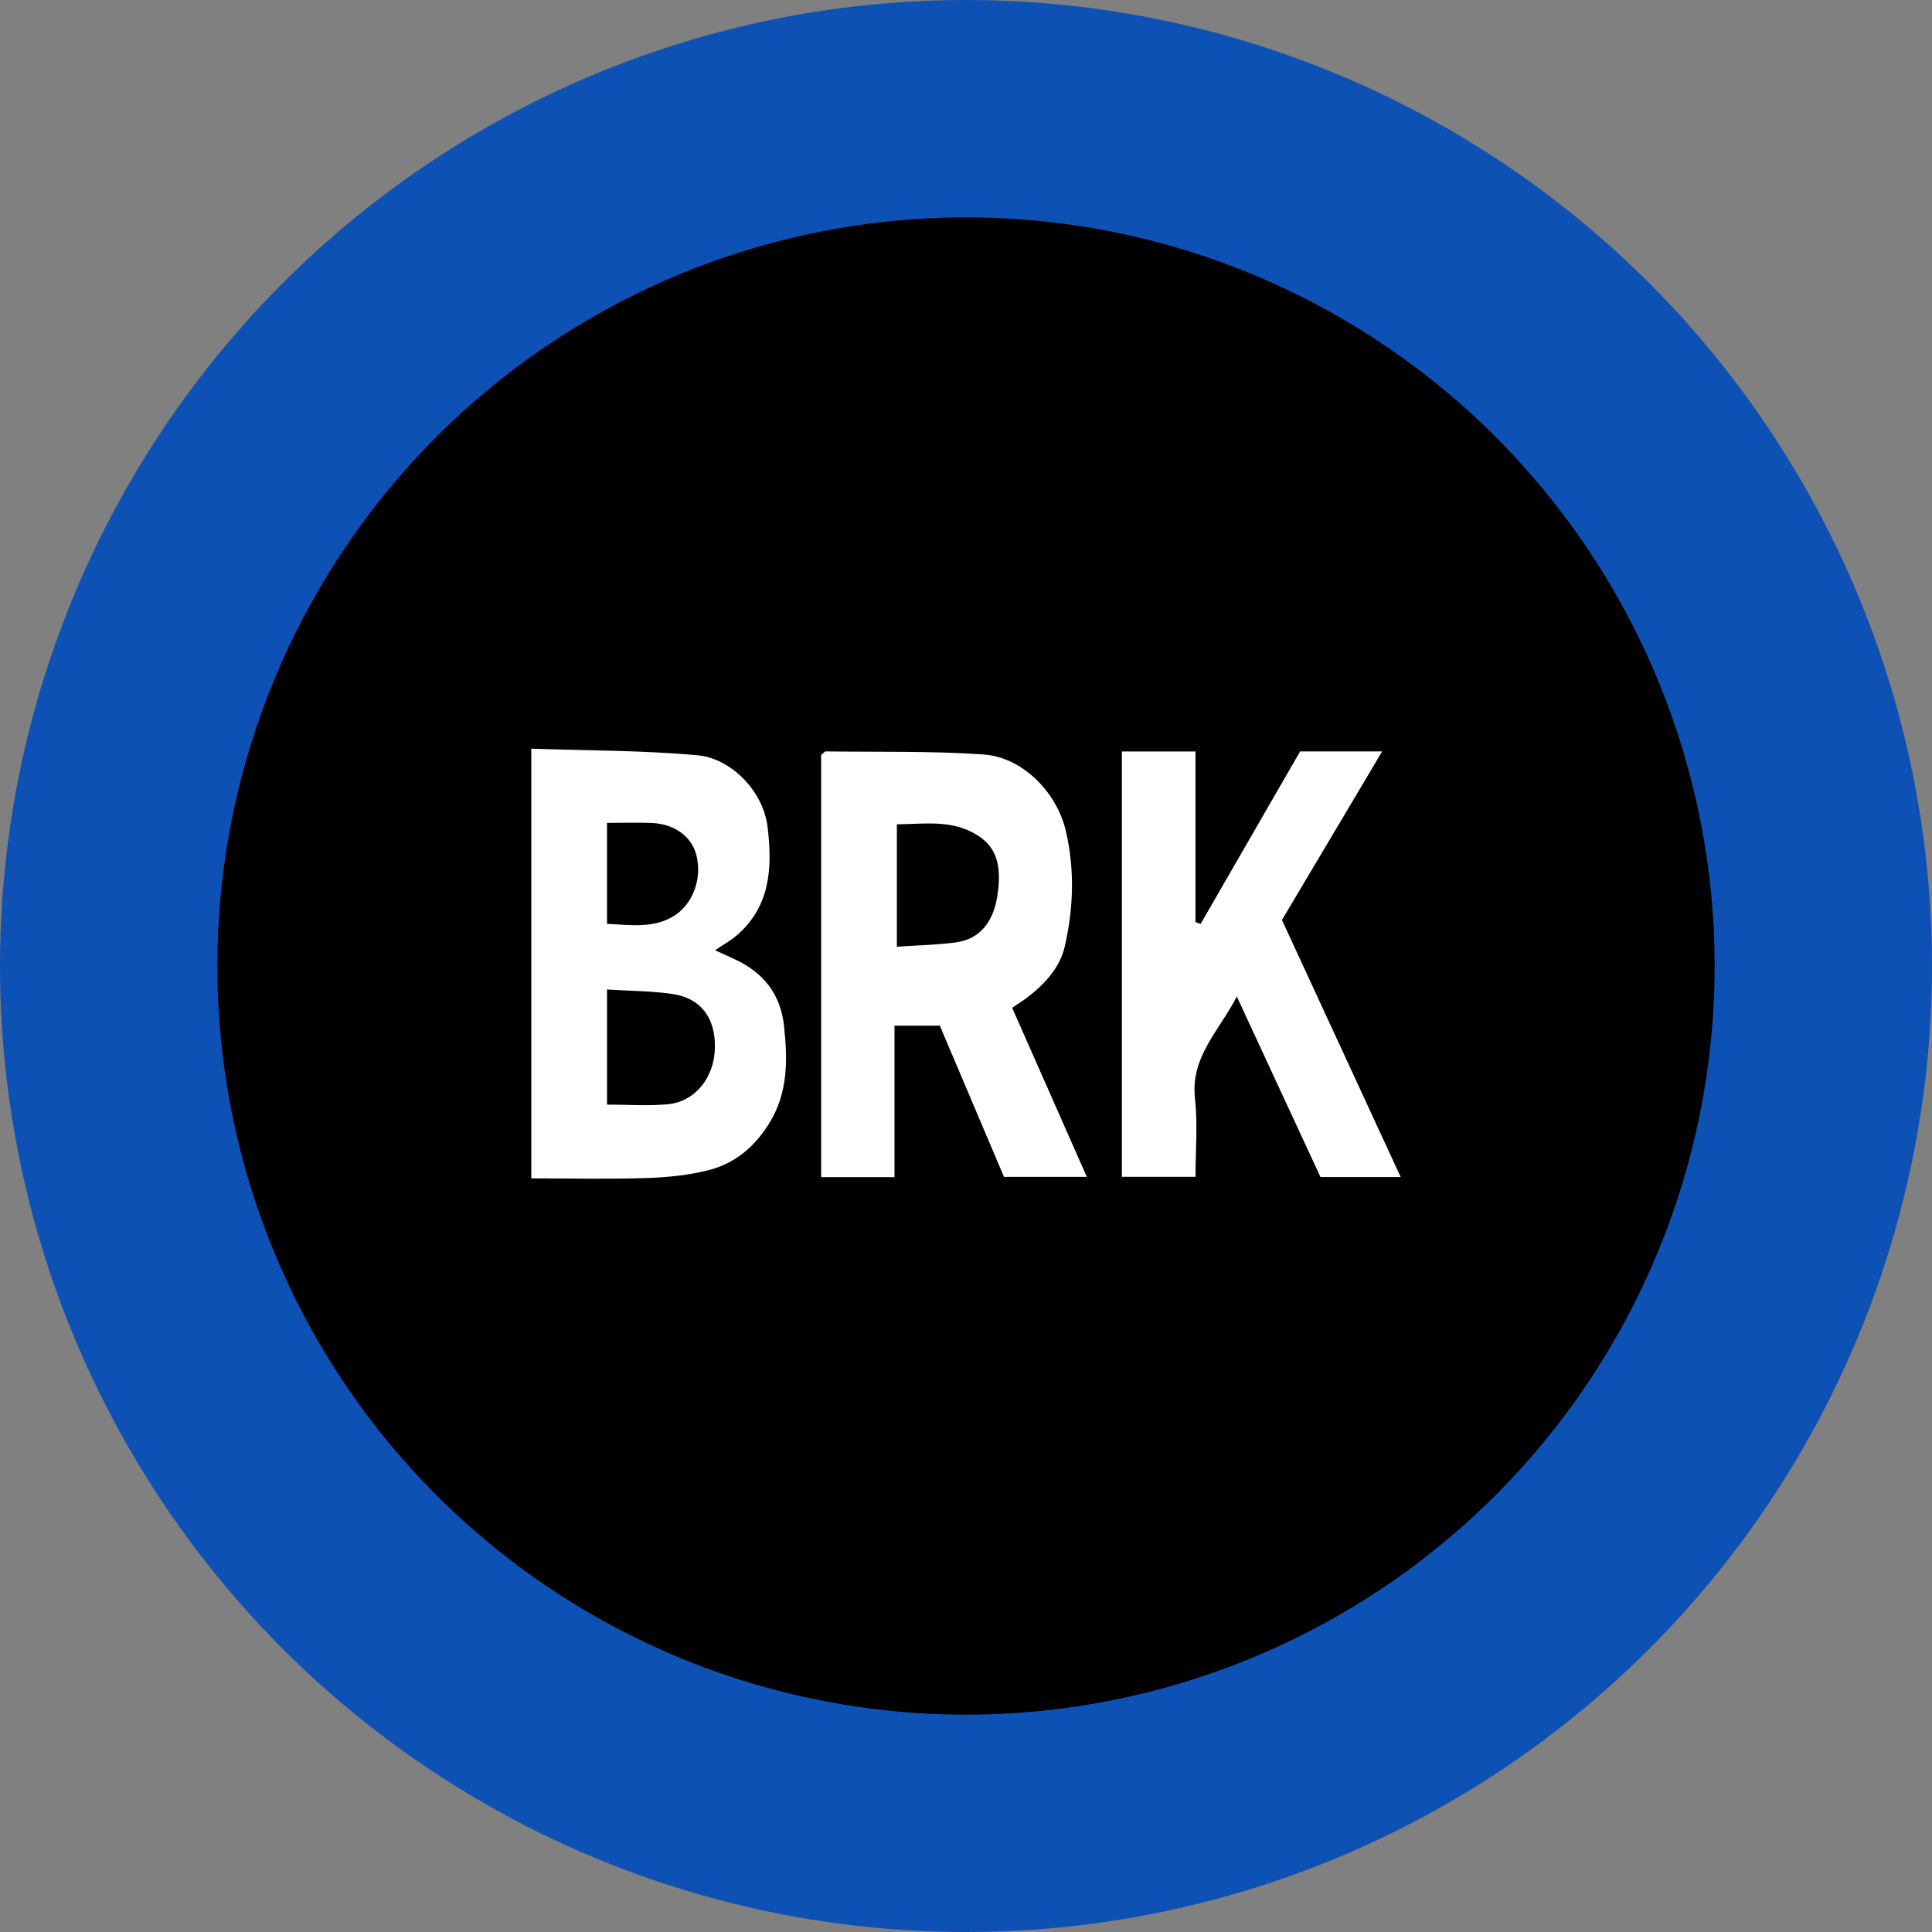 <svg width="80" height="80" viewBox="0 0 80 80" xmlns="http://www.w3.org/2000/svg">
  <rect x="0" y="0" width="80" height="80" fill="#808080" stroke="none"/>
  <title>
    brk-breakout
  </title>
  <g fill="none" fill-rule="evenodd">
    <circle fill="#0E51B5" cx="40" cy="40" r="40"/>
    <circle fill="#000" cx="40" cy="40" r="31"/>
    <path d="M41.299 37.09c-.17 1.11-.742 1.798-1.712 1.932-.768.105-1.549.117-2.449.18v-5.07c1.068-.006 2.118-.182 3.115.328.953.487 1.259 1.247 1.047 2.631zm1.214 4.23c.74-.557 1.377-1.248 1.58-2.142.357-1.57.414-3.17.042-4.766-.373-1.601-1.784-3.061-3.421-3.172-2.166-.148-4.347-.097-6.52-.126-.045 0-.091.067-.192.145v17.484h3.037v-6.273h1.877c.901 2.124 1.781 4.198 2.657 6.262h3.43c-1.055-2.389-2.069-4.687-3.092-7.002.261-.177.438-.287.603-.41zm-14.861 4.405c-.805.075-1.623.014-2.516.014v-4.766c.984.063 1.86.06 2.716.187 1.174.174 1.773.99 1.751 2.222-.022 1.233-.814 2.237-1.951 2.342zm-2.518-11.651c.669 0 1.268-.022 1.866.004.942.043 1.642.567 1.836 1.335.25.989-.159 2.053-.955 2.53-.839.5-1.74.362-2.746.311v-4.18zm5.288 5.645c-.257-.117-.514-.235-.814-.372.35-.236.64-.393.886-.603 1.407-1.207 1.49-2.796 1.293-4.478-.181-1.551-1.558-2.867-2.881-2.989-2.274-.21-4.57-.195-6.906-.276v17.793c1.638 0 3.205.037 4.771-.014.87-.029 1.757-.117 2.595-.333 1.072-.279 1.883-.96 2.484-1.93.79-1.274.764-2.64.615-4.033-.14-1.31-.849-2.22-2.042-2.762zm22.661-1.624c1.364-2.294 2.732-4.595 4.149-6.98h-3.397c-1.387 2.406-2.753 4.773-4.118 7.14-.072-.024-.143-.047-.215-.071v-7.068h-3.047v17.613h3.049c0-1.122.096-2.187-.021-3.228-.197-1.736.991-2.802 1.731-4.237 1.203 2.596 2.338 5.044 3.464 7.474h3.321c-1.664-3.602-3.285-7.111-4.916-10.643z" fill="#FFF"/>
  </g>
</svg>
